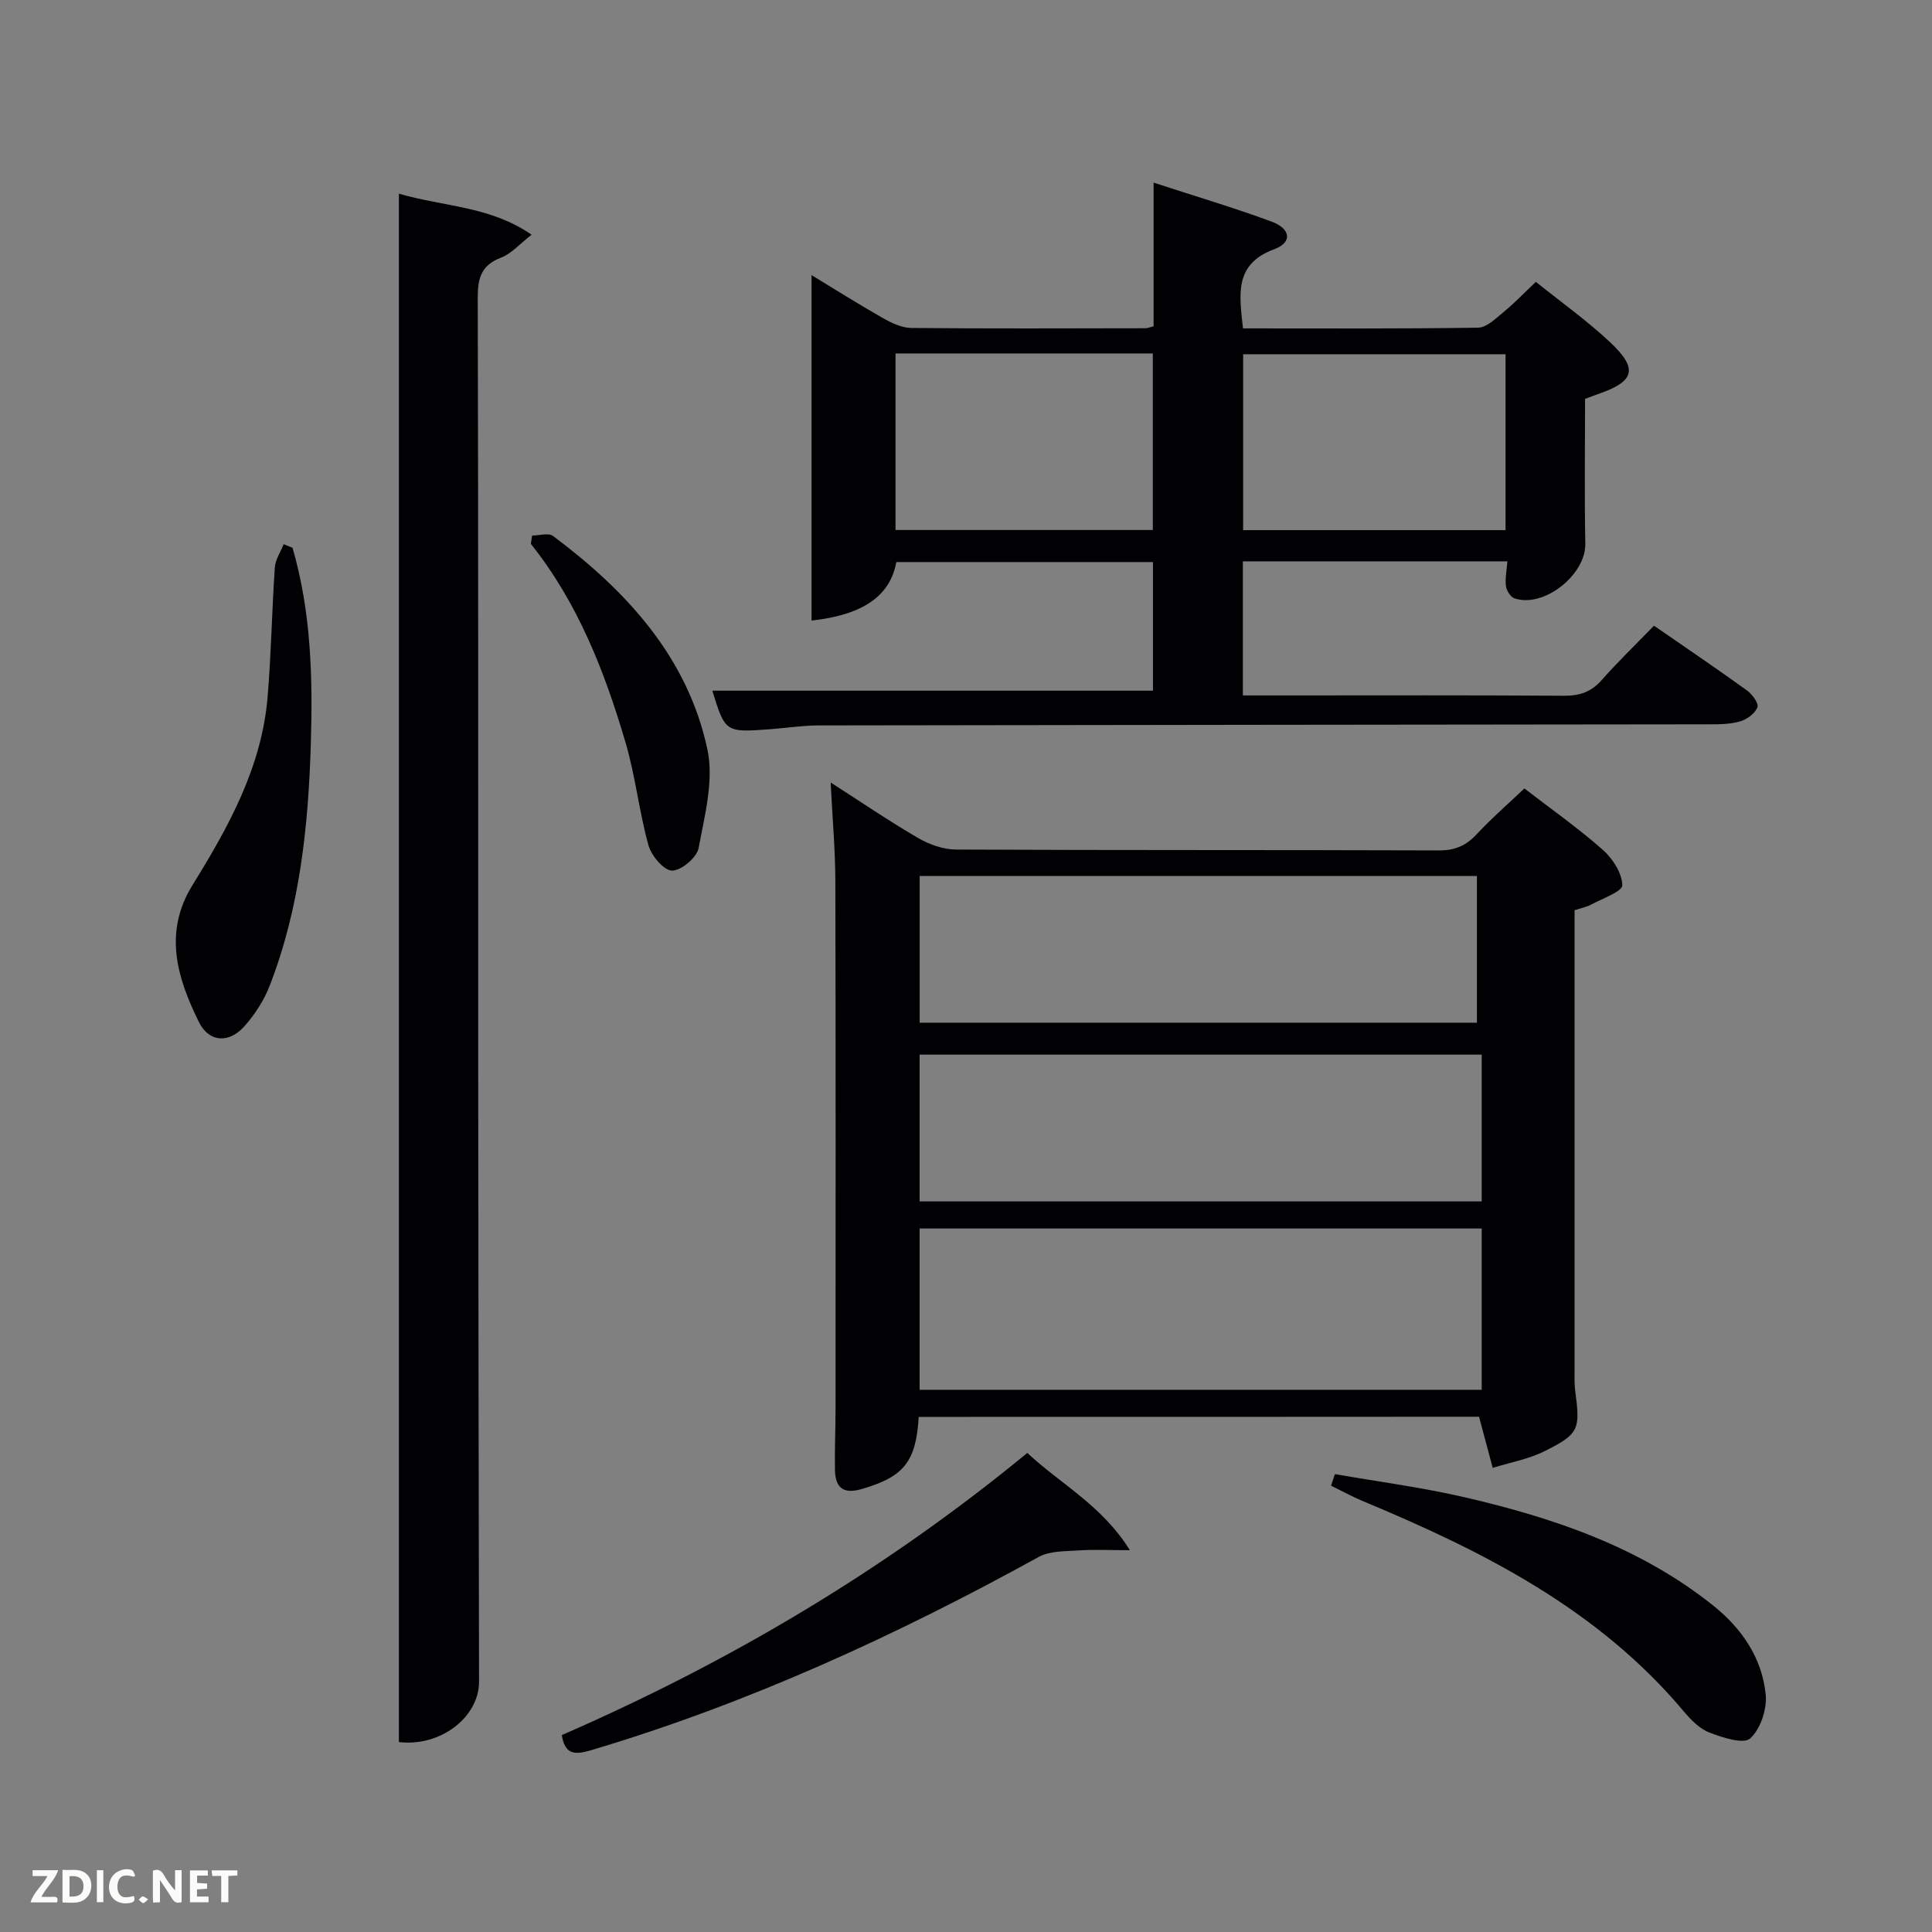 <svg enable-background="new 0 0 400 400" viewBox="0 0 400 400" xmlns="http://www.w3.org/2000/svg"><rect x="0" y="0" width="400" height="400" fill="#808080" stroke="none"/><path d="m190.21 293.35c-.56 9.38-3.13 12.42-11.83 14.95-3.79 1.1-5.44-.31-5.51-3.93-.08-4.16.12-8.33.12-12.5.01-36.5.05-72.99-.04-109.49-.02-6.45-.6-12.91-.97-20.37 6.45 4.14 12.17 8.04 18.14 11.51 2.31 1.34 5.19 2.36 7.81 2.37 33.33.16 66.66.06 99.99.18 3.29.01 5.59-.96 7.79-3.33 3.04-3.27 6.44-6.22 9.9-9.5 5.55 4.28 11.14 8.21 16.24 12.71 2.04 1.8 3.97 4.82 4.03 7.33.03 1.29-4.12 2.75-6.44 4-.98.53-2.14.74-3.44 1.17v32.1 62.49c0 1.67-.08 3.35.14 4.99 1.04 7.9.81 8.84-6.29 12.39-3.35 1.68-7.19 2.36-10.8 3.49-.89-3.33-1.78-6.66-2.83-10.59-37.83.03-76.73.03-116.01.03zm116.56-39c-39.11 0-77.8 0-116.37 0v33.39h116.37c0-11.19 0-22.12 0-33.39zm0-36c-39.1 0-77.8 0-116.37 0v30.39h116.37c0-10.19 0-20.11 0-30.39zm-.99-36.99c-38.79 0-77.16 0-115.37 0v30.38h115.37c0-10.2 0-20.13 0-30.38z" fill="#010104"/><path d="m257.35 67.99c16.42 0 32.56.1 48.69-.15 1.77-.03 3.64-1.91 5.23-3.21 2.18-1.78 4.14-3.84 6.71-6.27 5.18 4.16 10.59 8 15.39 12.51 5.83 5.48 5.08 8.08-2.35 10.66-.92.32-1.82.67-2.85 1.05 0 10.05-.14 20.04.05 30.01.12 6.39-8.57 13.36-14.67 11.29-.81-.27-1.64-1.61-1.76-2.54-.2-1.59.16-3.25.3-5.12-18.27 0-36.36 0-54.77 0v27.76h8.5c19.33 0 38.66-.07 57.99.07 3.25.02 5.64-.8 7.81-3.25 3.4-3.85 7.11-7.43 10.82-11.26 6.72 4.65 13.05 8.93 19.24 13.4 1.08.78 2.48 2.67 2.18 3.47-.47 1.27-2.11 2.5-3.51 2.92-2.02.61-4.25.63-6.4.63-61.49.08-122.99.12-184.48.23-3.31.01-6.62.53-9.94.78-9.36.7-9.38.67-12.05-7.97h91.23c0-8.38 0-17.31 0-26.63-17.67 0-35.39 0-53.14 0-1.25 6.93-6.75 10.92-17.55 12.11 0-23.75 0-47.42 0-71.52 4.66 2.83 9.61 5.96 14.7 8.85 1.81 1.03 3.94 2.07 5.94 2.09 16.16.16 32.33.08 48.49.06.46 0 .92-.22 1.69-.41 0-9.65 0-19.26 0-29.74 8.5 2.78 16.53 5.16 24.38 8.05 4.05 1.49 4.4 4.33.59 5.74-8.3 3.08-7.24 9.29-6.46 16.39zm54.36 41.77c0-12.29 0-24.33 0-36.42-18.33 0-36.36 0-54.33 0v36.42zm-126.3-36.58v36.55h53.27c0-12.31 0-24.35 0-36.55-17.9 0-35.49 0-53.27 0z" fill="#010104"/><path d="m82.59 40.1c9.62 2.78 18.85 2.55 27.47 8.5-2.52 1.95-4.18 3.92-6.3 4.73-4.19 1.59-4.87 4.32-4.85 8.46.15 53.81.07 107.62.1 161.43.02 41.65.1 83.3.17 124.94.01 7.41-8.06 13.55-16.59 12.51 0-106.51 0-213.03 0-320.57z" fill="#010104"/><path d="m212.69 300.81c6.84 6.41 15.45 10.84 21.24 20.14-4.22 0-7.41-.17-10.57.05-2.81.19-5.99.07-8.31 1.35-29.62 16.32-60.2 30.35-92.7 40.02-3.36 1-5.41.92-6.03-3.14 34.63-15.09 66.89-34.15 96.37-58.42z" fill="#010104"/><path d="m276.38 305.2c8.92 1.56 17.94 2.74 26.76 4.77 18.55 4.28 36.41 10.34 51.57 22.45 5.93 4.74 10.1 10.85 10.86 18.41.3 3.01-1.07 7.17-3.22 9.1-1.38 1.24-5.72-.18-8.42-1.22-2.05-.79-3.86-2.64-5.33-4.39-17.78-21.2-41.58-33.18-66.45-43.54-2.24-.93-4.38-2.12-6.57-3.19.26-.8.53-1.6.8-2.39z" fill="#010104"/><path d="m60.56 113.41c3.86 13.22 4.2 26.81 3.8 40.42-.51 17.14-2.26 34.14-8.54 50.29-1.17 3.02-3.07 5.94-5.23 8.37-3.2 3.58-7.32 3.34-9.41-.89-4.5-9.11-7.39-18.55-1.33-28.34 7.46-12.05 14.33-24.41 15.55-38.91.75-8.93.89-17.91 1.5-26.85.11-1.65 1.2-3.22 1.83-4.83.61.25 1.22.49 1.83.74z" fill="#010104"/><path d="m110.17 110.88c1.47 0 3.4-.61 4.34.09 15.23 11.4 27.85 25.06 31.95 44.17 1.38 6.42-.57 13.71-1.82 20.44-.37 1.96-3.62 4.71-5.5 4.67-1.72-.03-4.29-3.09-4.89-5.26-1.94-7-2.69-14.34-4.75-21.3-4.33-14.69-9.86-28.9-19.59-41.08.09-.58.17-1.15.26-1.73z" fill="#010104"/><g fill="#fbfcfa"><path d="m37.59 393.81c-.92.31-1.52.05-2-.78-.7-1.2-1.52-2.34-2.47-3.78v4.59c-.55.03-.95.05-1.41.07-.03-.37-.06-.64-.06-.91 0-1.91 0-3.81 0-5.7 1.13-.41 1.77-.03 2.29.91.62 1.11 1.38 2.14 2.31 3.19v-4.2h1.35v6.61z"/><path d="m12.94 393.88v-6.75c1.9.19 3.93-.54 5.37 1.29.8 1.01.78 2.88.03 3.97-1.37 1.97-3.4 1.51-5.4 1.49m1.45-1.22c2.04.12 2.92-.58 2.89-2.21-.03-1.51-.98-2.19-2.89-2z"/><path d="m11.81 393.87h-5.49c.68-2.18 2.47-3.48 3.51-5.45h-3.08v-1.21h5.29c-.71 2.13-2.44 3.48-3.47 5.51.86 0 1.63.04 2.39-.01.79-.05 1.14.21.85 1.16"/><path d="m39.33 393.86v-6.61h3.7v1.07h-2.22v1.52c.68.04 1.34.09 2.07.13v1.07c-.72.05-1.38.09-2.1.14v1.48h2.4v1.19h-3.85z"/><path d="m27.71 388.56c-1.15-.3-2.46-.61-3.1.64-.37.73-.41 1.93-.06 2.67.63 1.35 1.99.93 3.17.68.35.94-.01 1.32-.93 1.46-1.62.25-3.05-.27-3.76-1.48-.72-1.24-.6-3.03.31-4.17.88-1.11 2.71-1.7 4-1.16.32.13.44.74.65 1.12-.1.08-.19.16-.28.24"/><path d="m49.15 387.24v1.07c-.59.02-1.17.05-1.87.08v5.44h-1.48v-5.44h-1.85c-.05-.4-.08-.73-.13-1.15z"/><path d="m20.06 387.21h1.33v6.62h-1.33z"/><path d="m30.68 393.25c-.49.38-.8.79-1.05.76-.32-.05-.6-.45-.9-.7.26-.24.51-.64.8-.67.29-.04.62.3 1.15.61"/></g></svg>